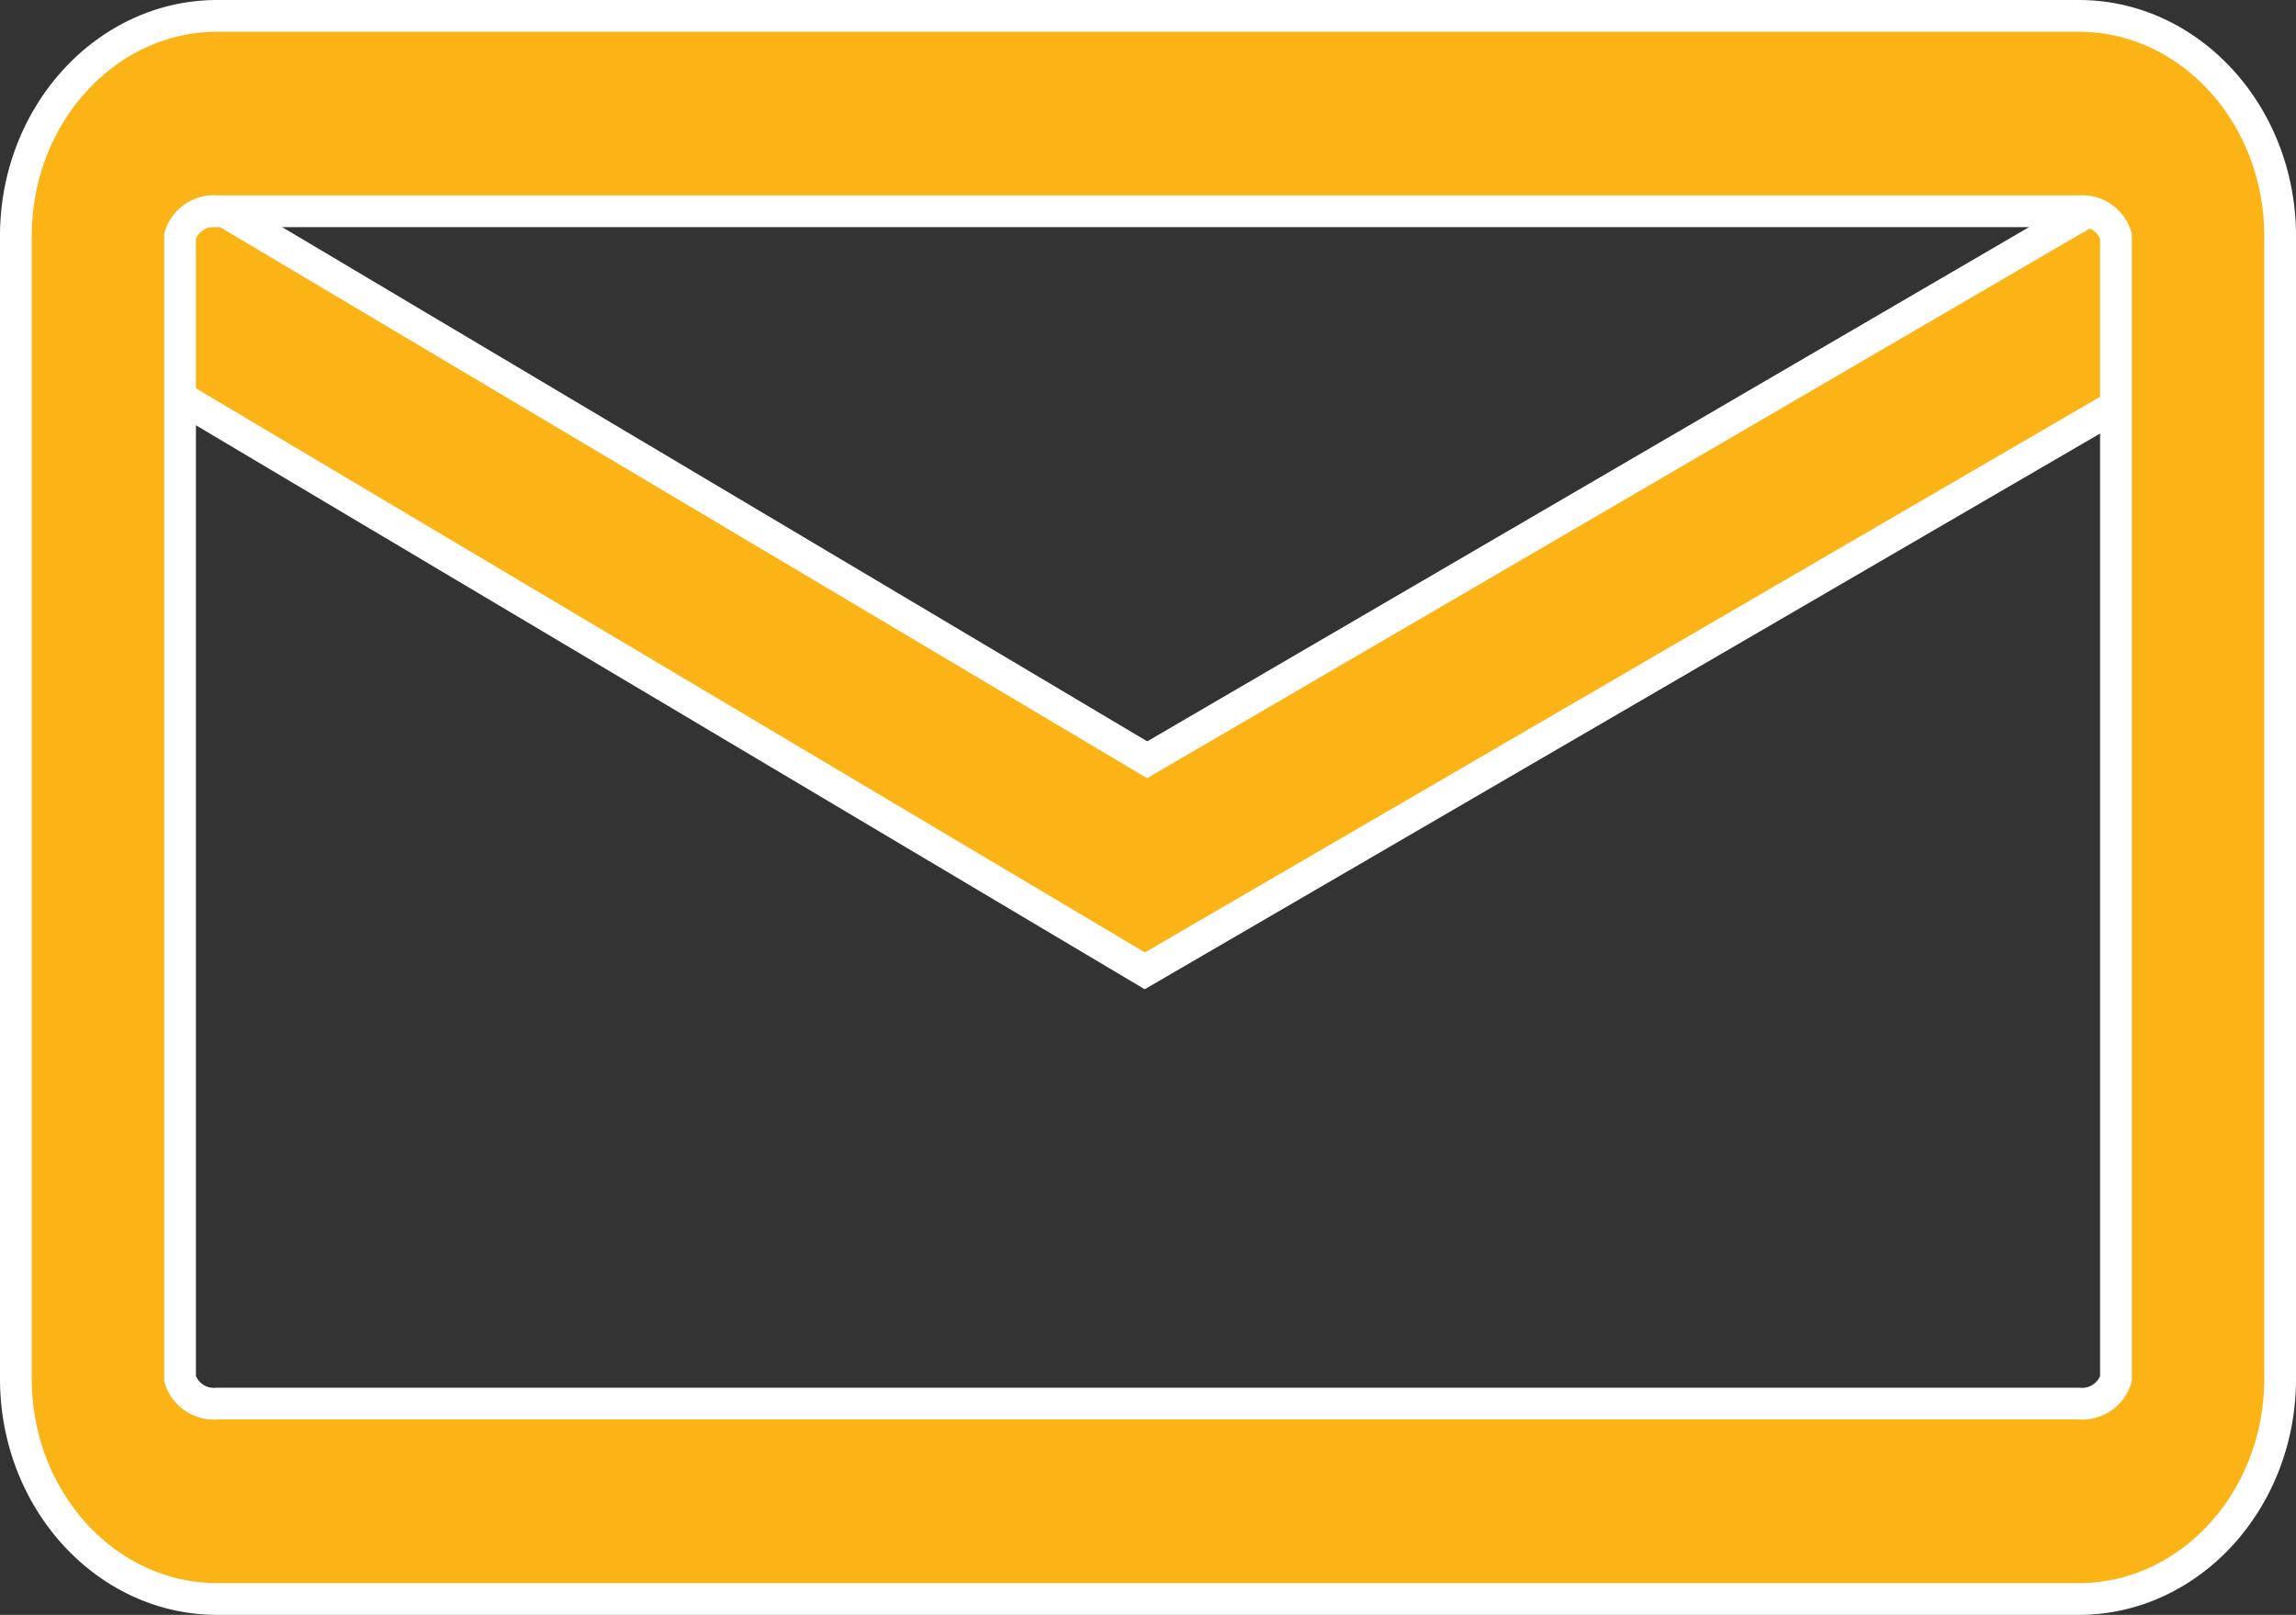 <svg xmlns="http://www.w3.org/2000/svg" viewBox="0 0 72.277 50.85"><rect x="0" y="0" width="72.277" height="50.85" fill="#333333" stroke="none"/><defs><style>.cls-1{fill:#fbb316;stroke:#fff;stroke-miterlimit:10;}</style></defs><title>Asset 1</title><g id="Layer_2" data-name="Layer 2"><g id="Layer_1-2" data-name="Layer 1"><g id="Layer_6" data-name="Layer 6"><polygon class="cls-1" points="67.881 5.393 36.112 23.924 4.961 5.402 1.485 10.025 36.038 30.57 71.316 10.043 67.881 5.393"/><path class="cls-1" d="M65.44,50.35H6.837C3.344,50.35.5,47.241.5,43.418V7.432C.5,3.611,3.344.5,6.837.5H65.44c3.494,0,6.337,3.11,6.337,6.932V43.418C71.777,47.24,68.934,50.35,65.44,50.35ZM6.837,6.651a1.115,1.115,0,0,0-1.169.78V43.417a1.115,1.115,0,0,0,1.169.78H65.44a1.115,1.115,0,0,0,1.169-.78V7.432a1.115,1.115,0,0,0-1.169-.78H6.837Z"/></g></g></g></svg>
